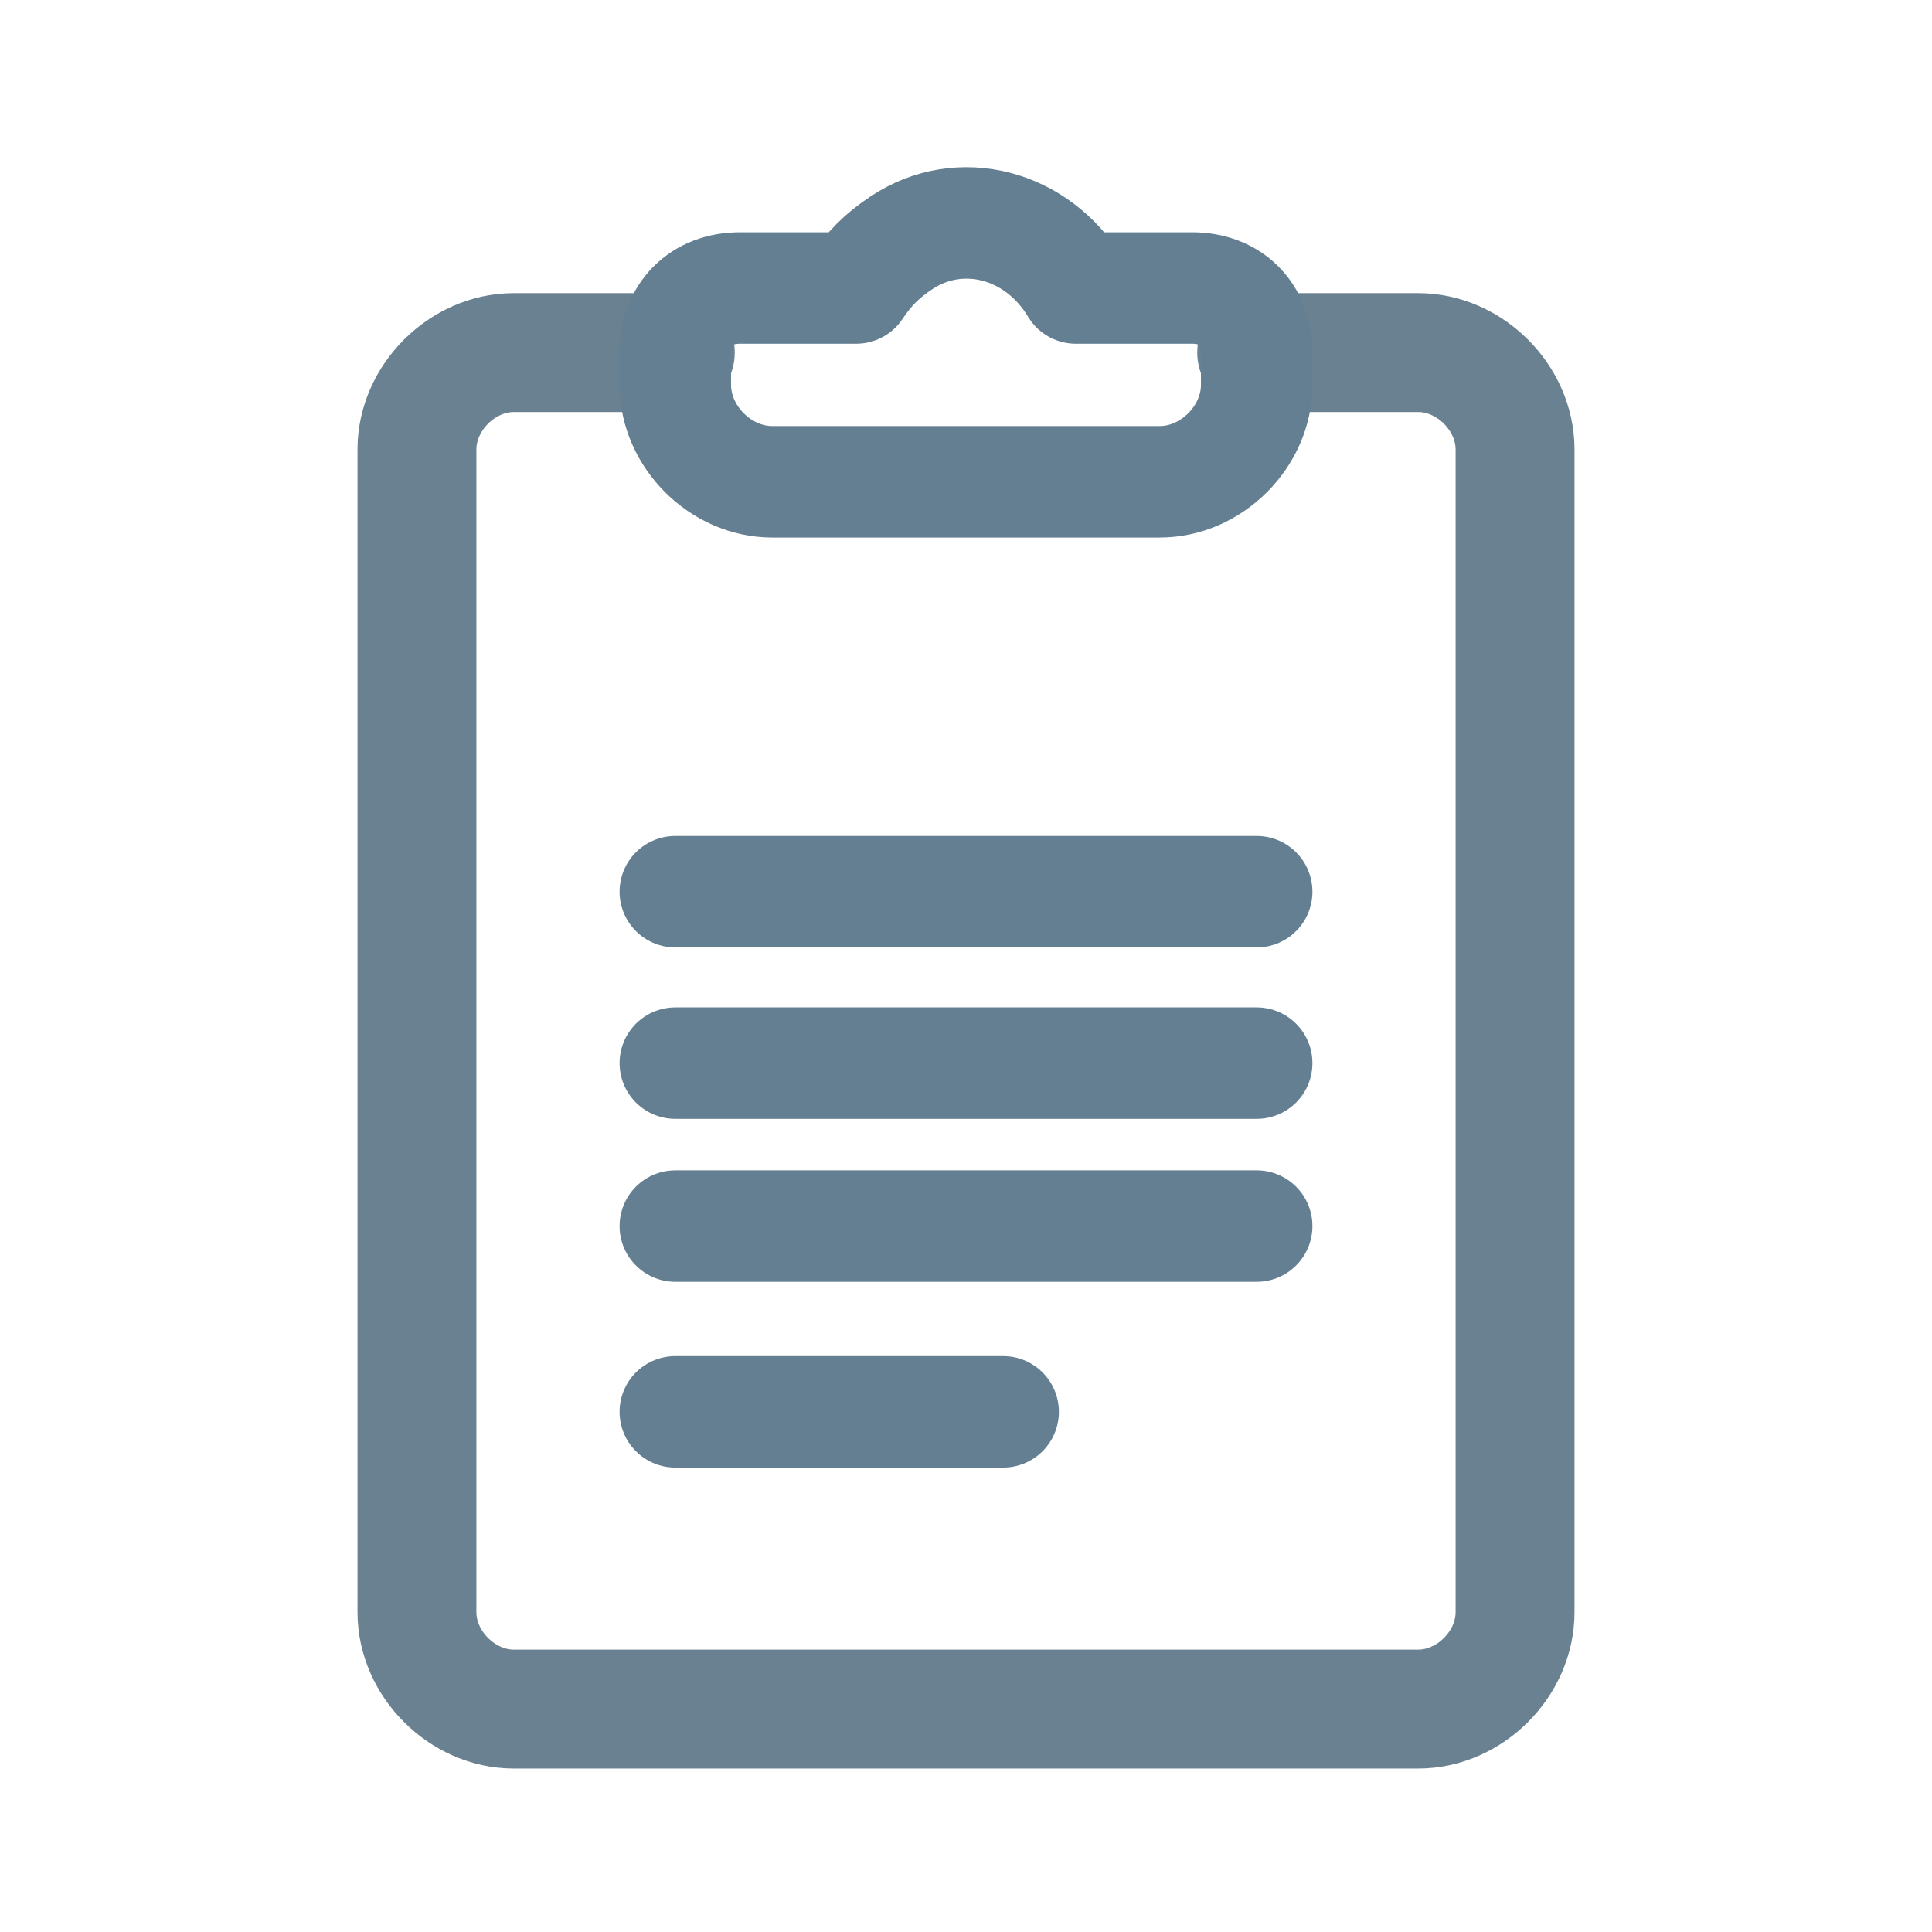 <svg width="26" height="26" viewBox="0 0 26 26" fill="none" xmlns="http://www.w3.org/2000/svg">
<g clip-path="url(#clip0_117_8352)">
<path d="M16.912 4.745H19.085C19.78 4.745 20.389 5.354 20.389 6.049V21.696C20.389 22.391 19.78 23 19.085 23H6.915C6.22 23 5.611 22.391 5.611 21.696V6.049C5.611 5.354 6.22 4.745 6.915 4.745H9.088" stroke="#062D47" stroke-opacity="0.6" stroke-width="1.6" stroke-linecap="round" stroke-linejoin="round"/>
<path d="M9.088 12H16.912M9.088 14.307H16.912M9.088 16.5H16.912M9.088 19H13.5M14.478 3.876C13.956 3.007 12.913 2.746 12.131 3.268C11.87 3.441 11.696 3.615 11.522 3.876H9.958C9.436 3.876 9.088 4.224 9.088 4.745V5.18C9.088 5.875 9.697 6.484 10.392 6.484H15.608C16.303 6.484 16.912 5.875 16.912 5.18V4.745C16.912 4.224 16.564 3.876 16.043 3.876H14.478Z" stroke="#647F91" stroke-width="1.5" stroke-linecap="round" stroke-linejoin="round"/>
</g>
<defs>
<clipPath id="clip0_117_8352">
<rect width="26" height="26" fill="white"/>
</clipPath>
</defs>
</svg>
